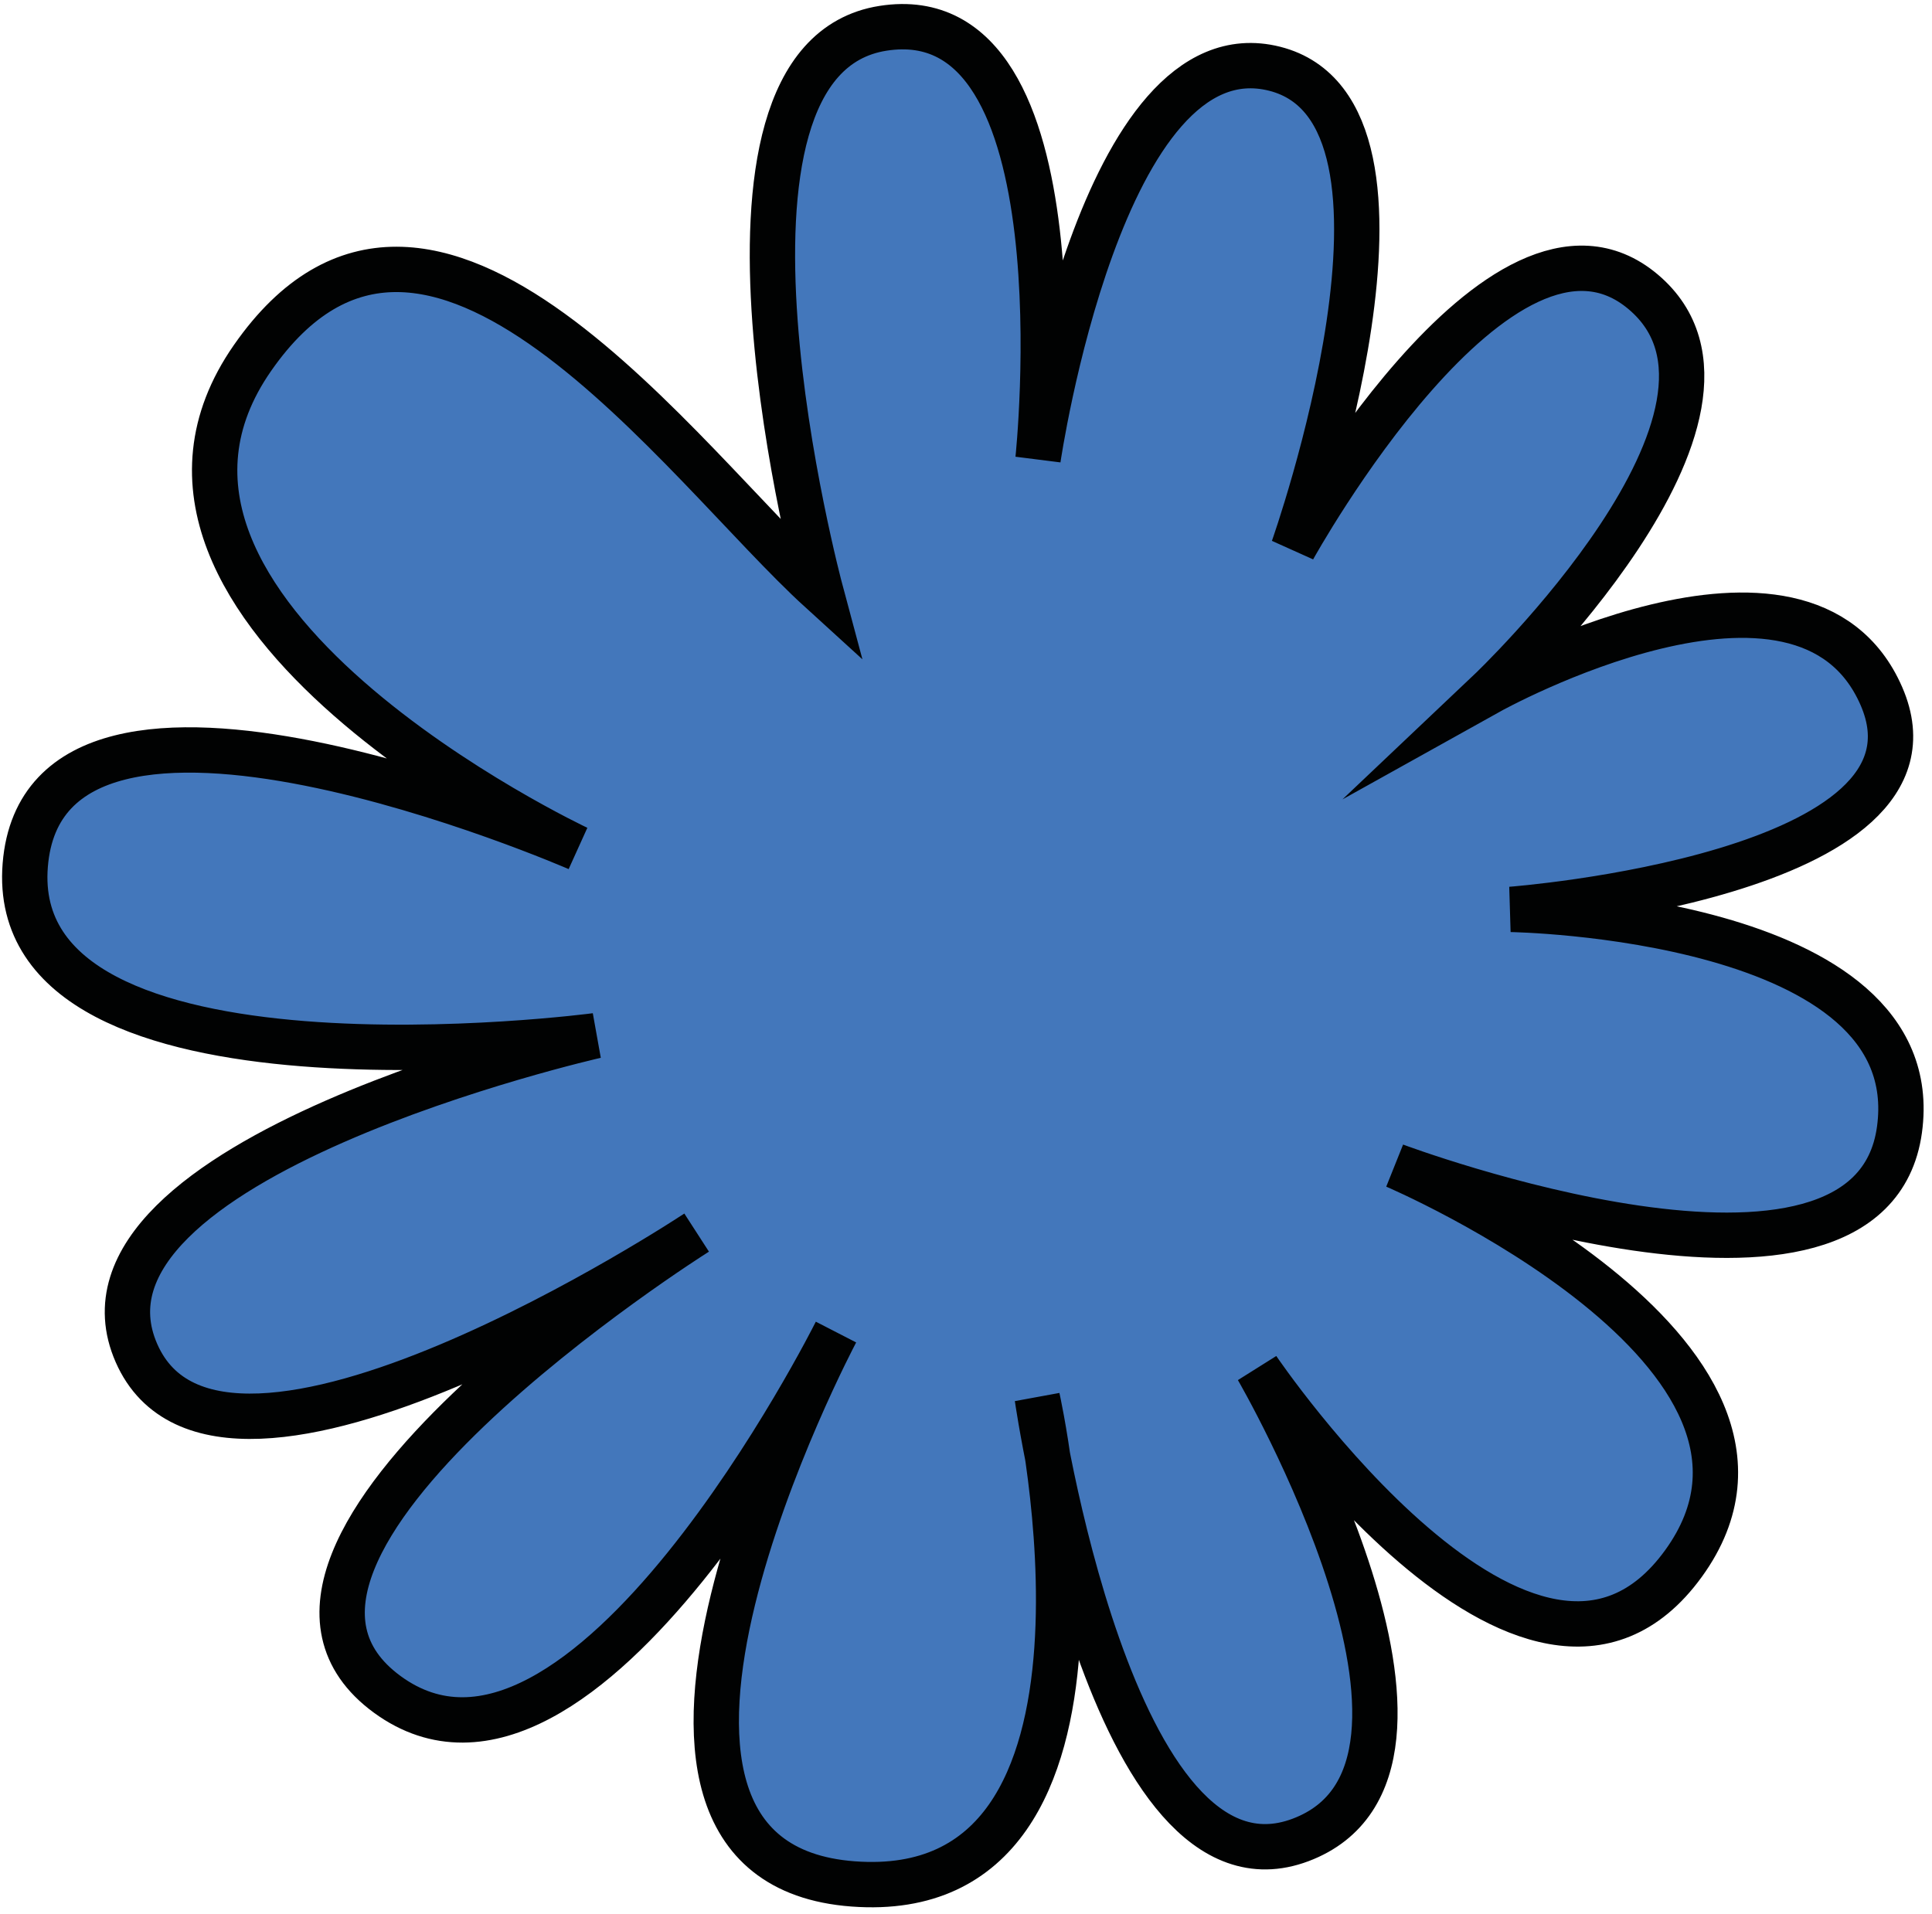 <svg width="213" height="211" viewBox="0 0 213 211" fill="none" xmlns="http://www.w3.org/2000/svg">
<path d="M90.457 65.104C75.283 51.285 47.356 11.431 27.837 39.473C8.305 67.515 63.692 93.537 63.692 93.537C63.692 93.537 5.003 67.946 2.784 95.382C0.565 122.818 65.684 114.198 65.684 114.198C65.684 114.198 5.672 127.801 15.043 149.19C24.415 170.578 76.78 135.923 76.78 135.923C76.78 135.923 21.113 171.009 42.69 186.821C64.281 202.62 92.154 146.9 92.154 146.9C92.154 146.9 61.246 205.287 94.066 207.725C126.9 210.163 114.36 154.133 114.36 154.133C114.36 154.133 122.488 210.742 143.384 202.876C164.279 195.01 138.638 150.914 138.638 150.914C138.638 150.914 168.838 195.549 185.602 172.396C202.367 149.243 153.811 128.542 153.811 128.542C153.811 128.542 206.164 148.179 209.412 124.569C212.661 100.958 166.579 100.271 166.579 100.271C166.579 100.271 216.03 96.54 207.42 76.754C198.811 56.969 164.172 76.27 164.172 76.27C164.172 76.27 196.805 45.359 181.151 32.173C165.496 18.974 142.582 60.471 142.582 60.471C142.582 60.471 159.627 12.401 140.523 7.579C121.419 2.757 114.44 50.625 114.44 50.625C114.44 50.625 119.895 -0.435 97.342 3.121C74.788 6.677 90.457 65.104 90.457 65.104Z" fill="#4377BB" stroke="#010202" stroke-width="5" stroke-miterlimit="10"/>
</svg>
